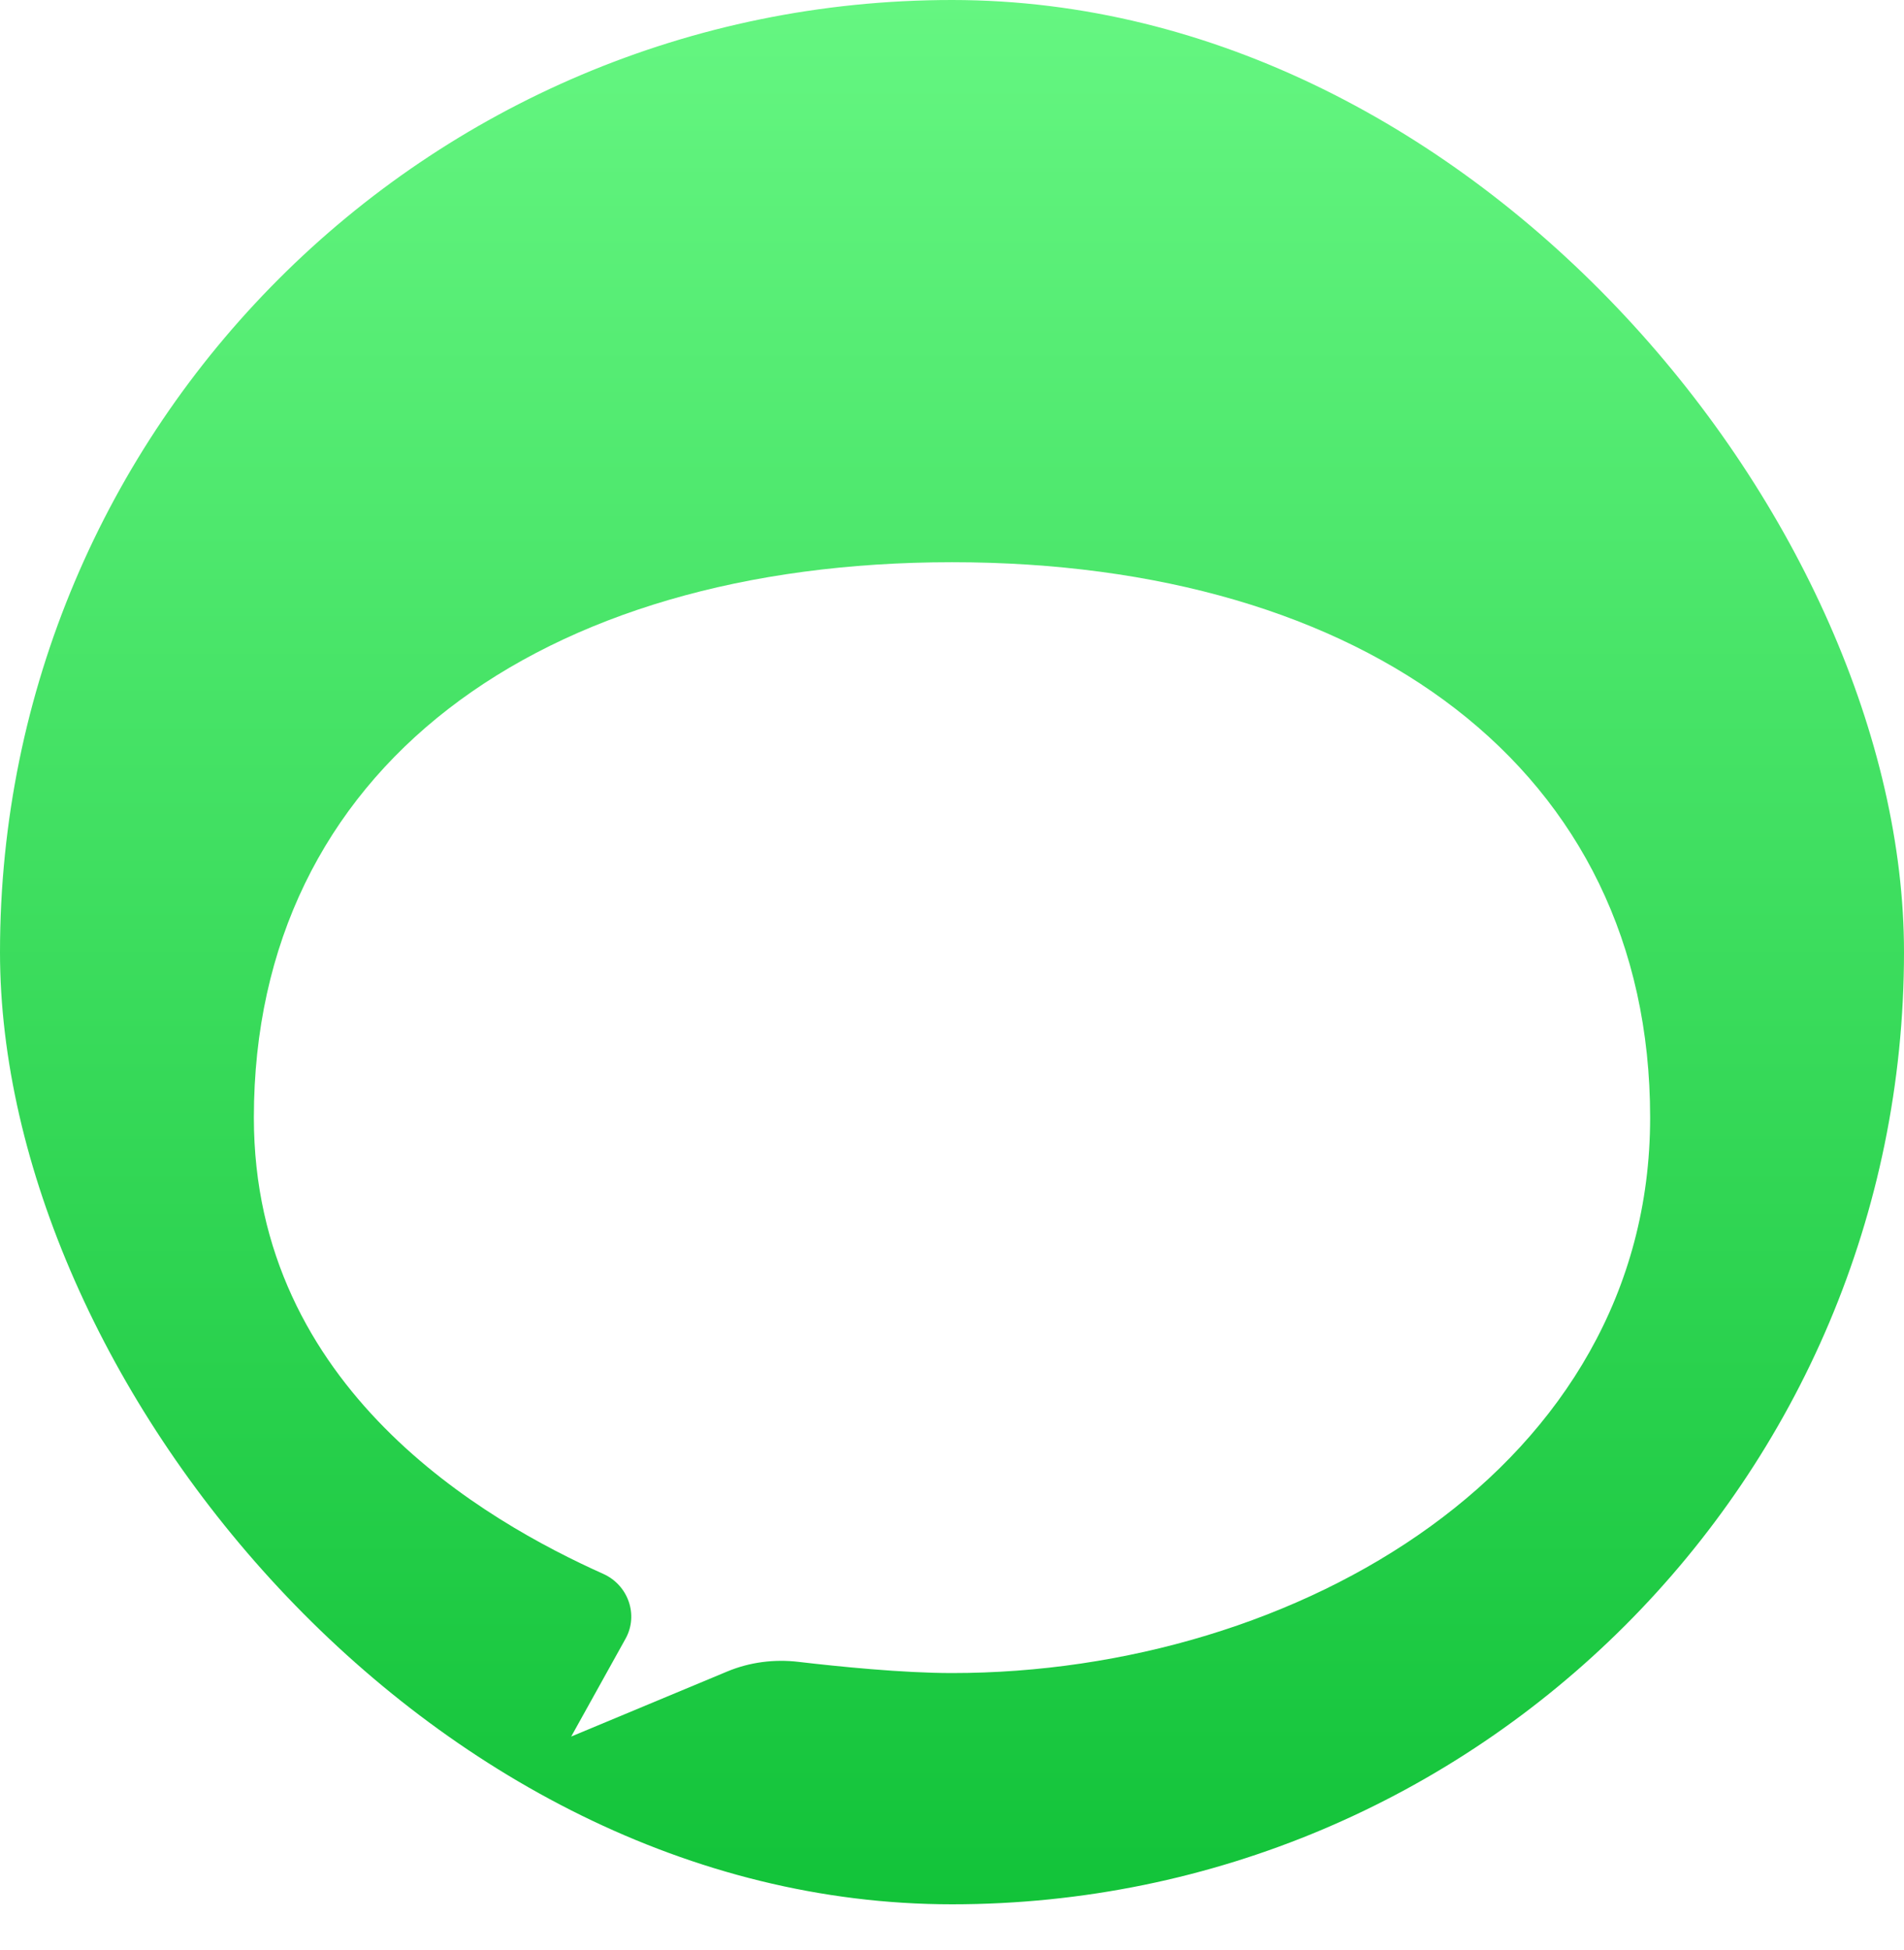 <svg width="42" height="43" viewBox="0 0 42 43" fill="none" xmlns="http://www.w3.org/2000/svg">
<rect width="42" height="42" rx="21" fill="url(#paint0_linear_2_1399)"/>
<g filter="url(#filter0_d_2_1399)">
<path d="M13.799 32.142L12.6 34.3L16.043 32.865C16.538 32.659 17.079 32.59 17.613 32.653C18.491 32.756 19.911 32.9 21 32.9C28.622 32.9 36.4 28.35 36.4 20.65C36.4 12.95 30.1 8.4 21 8.4C11.9 8.4 5.6 12.95 5.6 20.65C5.6 26.644 10.732 29.558 13.306 30.712C13.856 30.958 14.091 31.616 13.799 32.142Z" fill="white"/>
</g>
<defs>
<filter id="filter0_d_2_1399" x="1.6" y="8.4" width="38.8" height="33.9" filterUnits="userSpaceOnUse" color-interpolation-filters="sRGB">
<feFlood flood-opacity="0" result="BackgroundImageFix"/>
<feColorMatrix in="SourceAlpha" type="matrix" values="0 0 0 0 0 0 0 0 0 0 0 0 0 0 0 0 0 0 127 0" result="hardAlpha"/>
<feOffset dy="4"/>
<feGaussianBlur stdDeviation="2"/>
<feComposite in2="hardAlpha" operator="out"/>
<feColorMatrix type="matrix" values="0 0 0 0 0 0 0 0 0 0 0 0 0 0 0 0 0 0 0.15 0"/>
<feBlend mode="normal" in2="BackgroundImageFix" result="effect1_dropShadow_2_1399"/>
<feBlend mode="normal" in="SourceGraphic" in2="effect1_dropShadow_2_1399" result="shape"/>
</filter>
<linearGradient id="paint0_linear_2_1399" x1="21" y1="6.25849e-07" x2="21" y2="42" gradientUnits="userSpaceOnUse">
<stop stop-color="#65F681"/>
<stop offset="1" stop-color="#12C339"/>
</linearGradient>
</defs>
</svg>
